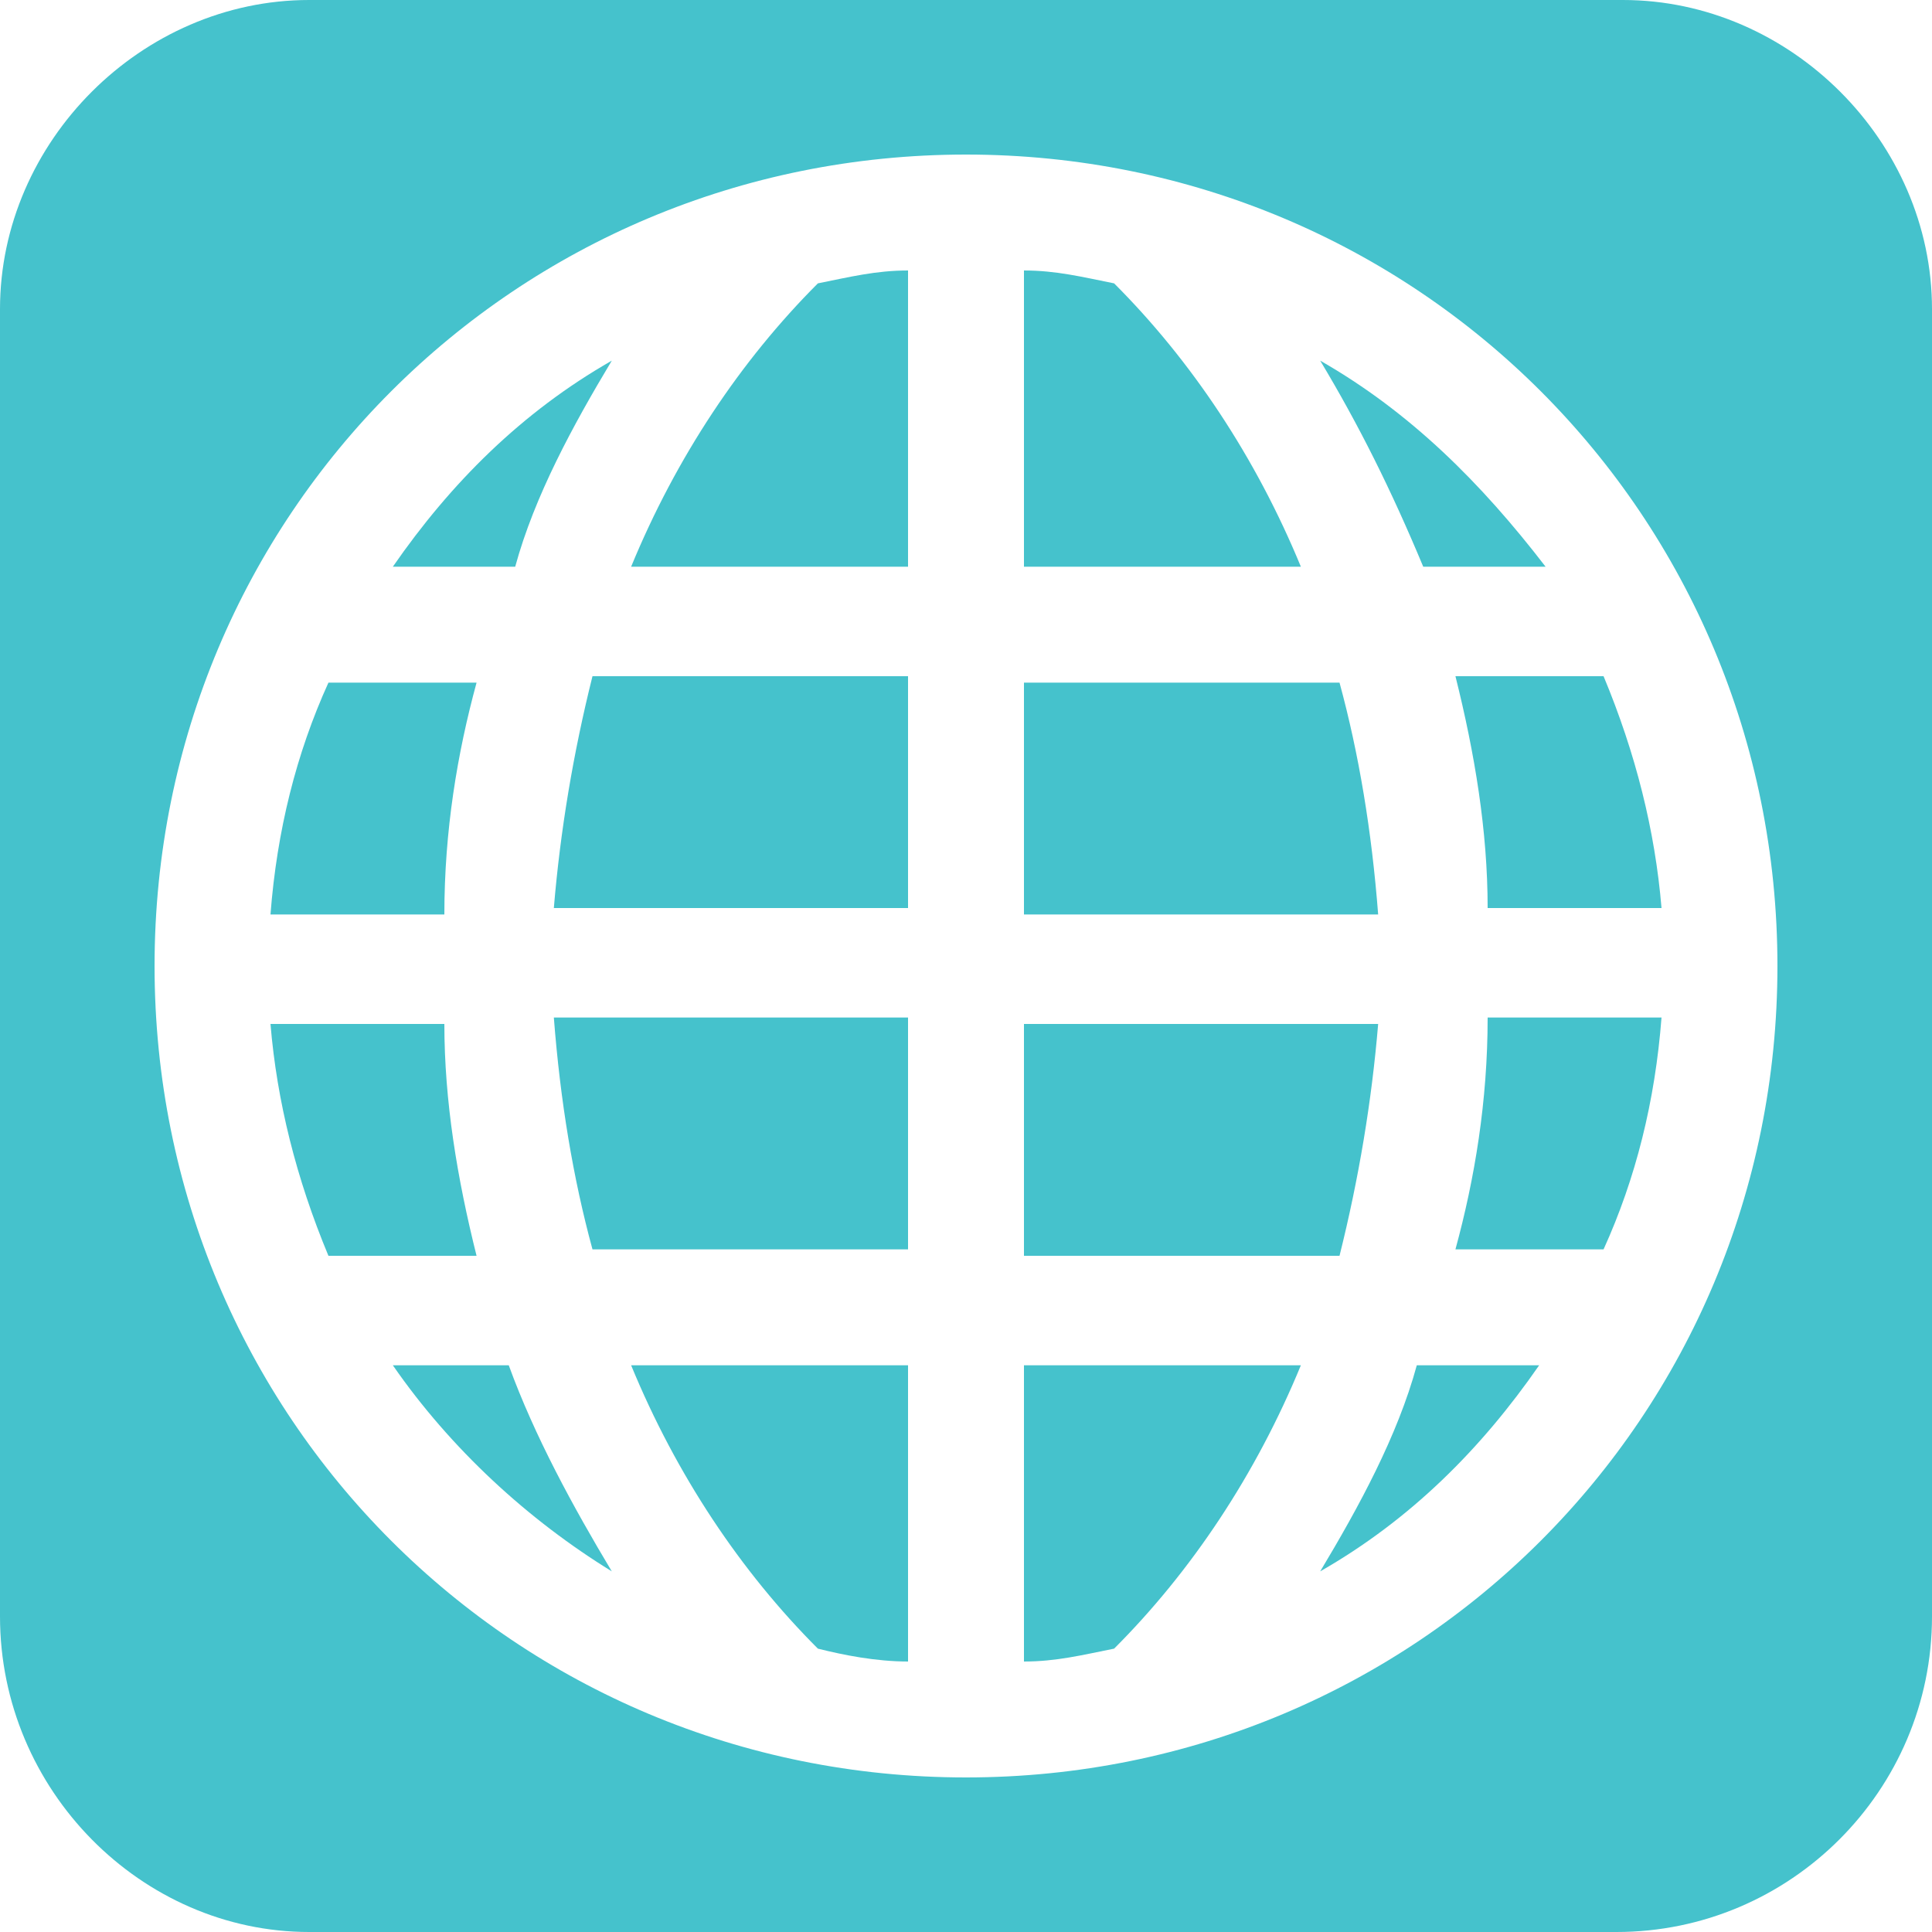 <?xml version="1.0" encoding="utf-8"?>
<!-- Generator: Adobe Illustrator 26.0.3, SVG Export Plug-In . SVG Version: 6.00 Build 0)  -->
<svg version="1.1" id="Layer_1" xmlns="http://www.w3.org/2000/svg" xmlns:xlink="http://www.w3.org/1999/xlink" x="0px" y="0px"
	 viewBox="0 0 30 30" style="enable-background:new 0 0 30 30;" xml:space="preserve">
<style type="text/css">
	.st0{fill:#45C2CC;}
</style>
<g>
	<path class="st0" d="M12.7,25.6c0.4,0.1,0.9,0.2,1.4,0.2v-4.6H9.8C10.5,22.9,11.5,24.4,12.7,25.6z"/>
	<path class="st0" d="M9.2,19.4h4.9v-3.6H8.6C8.7,17.1,8.9,18.3,9.2,19.4z"/>
	<path class="st0" d="M8.6,14.1h5.5l0-3.6H9.2C8.9,11.7,8.7,12.9,8.6,14.1z"/>
	<path class="st0" d="M6.1,21.2c0.9,1.3,2.1,2.4,3.4,3.2c-0.6-1-1.2-2.1-1.6-3.2H6.1z"/>
	<path class="st0" d="M17.3,4.4c-0.5-0.1-0.9-0.2-1.4-0.2v4.6h4.3C19.5,7.1,18.5,5.6,17.3,4.4z"/>
	<path class="st0" d="M9.5,5.6C8.1,6.4,7,7.5,6.1,8.8h1.9C8.3,7.7,8.9,6.6,9.5,5.6z"/>
	<path class="st0" d="M14.1,4.2c-0.5,0-0.9,0.1-1.4,0.2c-1.2,1.2-2.2,2.7-2.9,4.4h4.3V4.2z"/>
	<path class="st0" d="M7.4,10.6H5.1c-0.5,1.1-0.8,2.3-0.9,3.6h2.7C6.9,12.9,7.1,11.7,7.4,10.6z"/>
	<path class="st0" d="M6.9,15.9H4.2c0.1,1.2,0.4,2.4,0.9,3.6h2.3C7.1,18.3,6.9,17.1,6.9,15.9z"/>
	<path class="st0" d="M23.1,14.1h2.7c-0.1-1.2-0.4-2.4-0.9-3.6h-2.3C22.9,11.7,23.1,12.9,23.1,14.1z"/>
	<path class="st0" d="M22.6,19.4h2.3c0.5-1.1,0.8-2.3,0.9-3.6h-2.7C23.1,17.1,22.9,18.3,22.6,19.4z"/>
	<path class="st0" d="M20.5,5.6c0.6,1,1.1,2,1.6,3.2h1.9C23,7.5,21.9,6.4,20.5,5.6z"/>
	<path class="st0" d="M25.2,0H4.8C2.2,0,0,2.2,0,4.8v20.3C0,27.8,2.2,30,4.8,30h20.3c2.7,0,4.9-2.2,4.9-4.9V4.8
		C30,2.2,27.8,0,25.2,0z M15,27.6C8,27.6,2.4,22,2.4,15S8,2.4,15,2.4S27.6,8,27.6,15S22,27.6,15,27.6z"/>
	<path class="st0" d="M20.8,10.6h-4.9v3.6h5.5C21.3,12.9,21.1,11.7,20.8,10.6z"/>
	<path class="st0" d="M20.5,24.4c1.4-0.8,2.5-1.9,3.4-3.2h-1.9C21.7,22.3,21.1,23.4,20.5,24.4z"/>
	<path class="st0" d="M15.9,25.8c0.5,0,0.9-0.1,1.4-0.2c1.2-1.2,2.2-2.7,2.9-4.4h-4.3V25.8z"/>
	<path class="st0" d="M21.4,15.9h-5.5v3.6h4.9C21.1,18.3,21.3,17.1,21.4,15.9z"/>
</g>
</svg>
